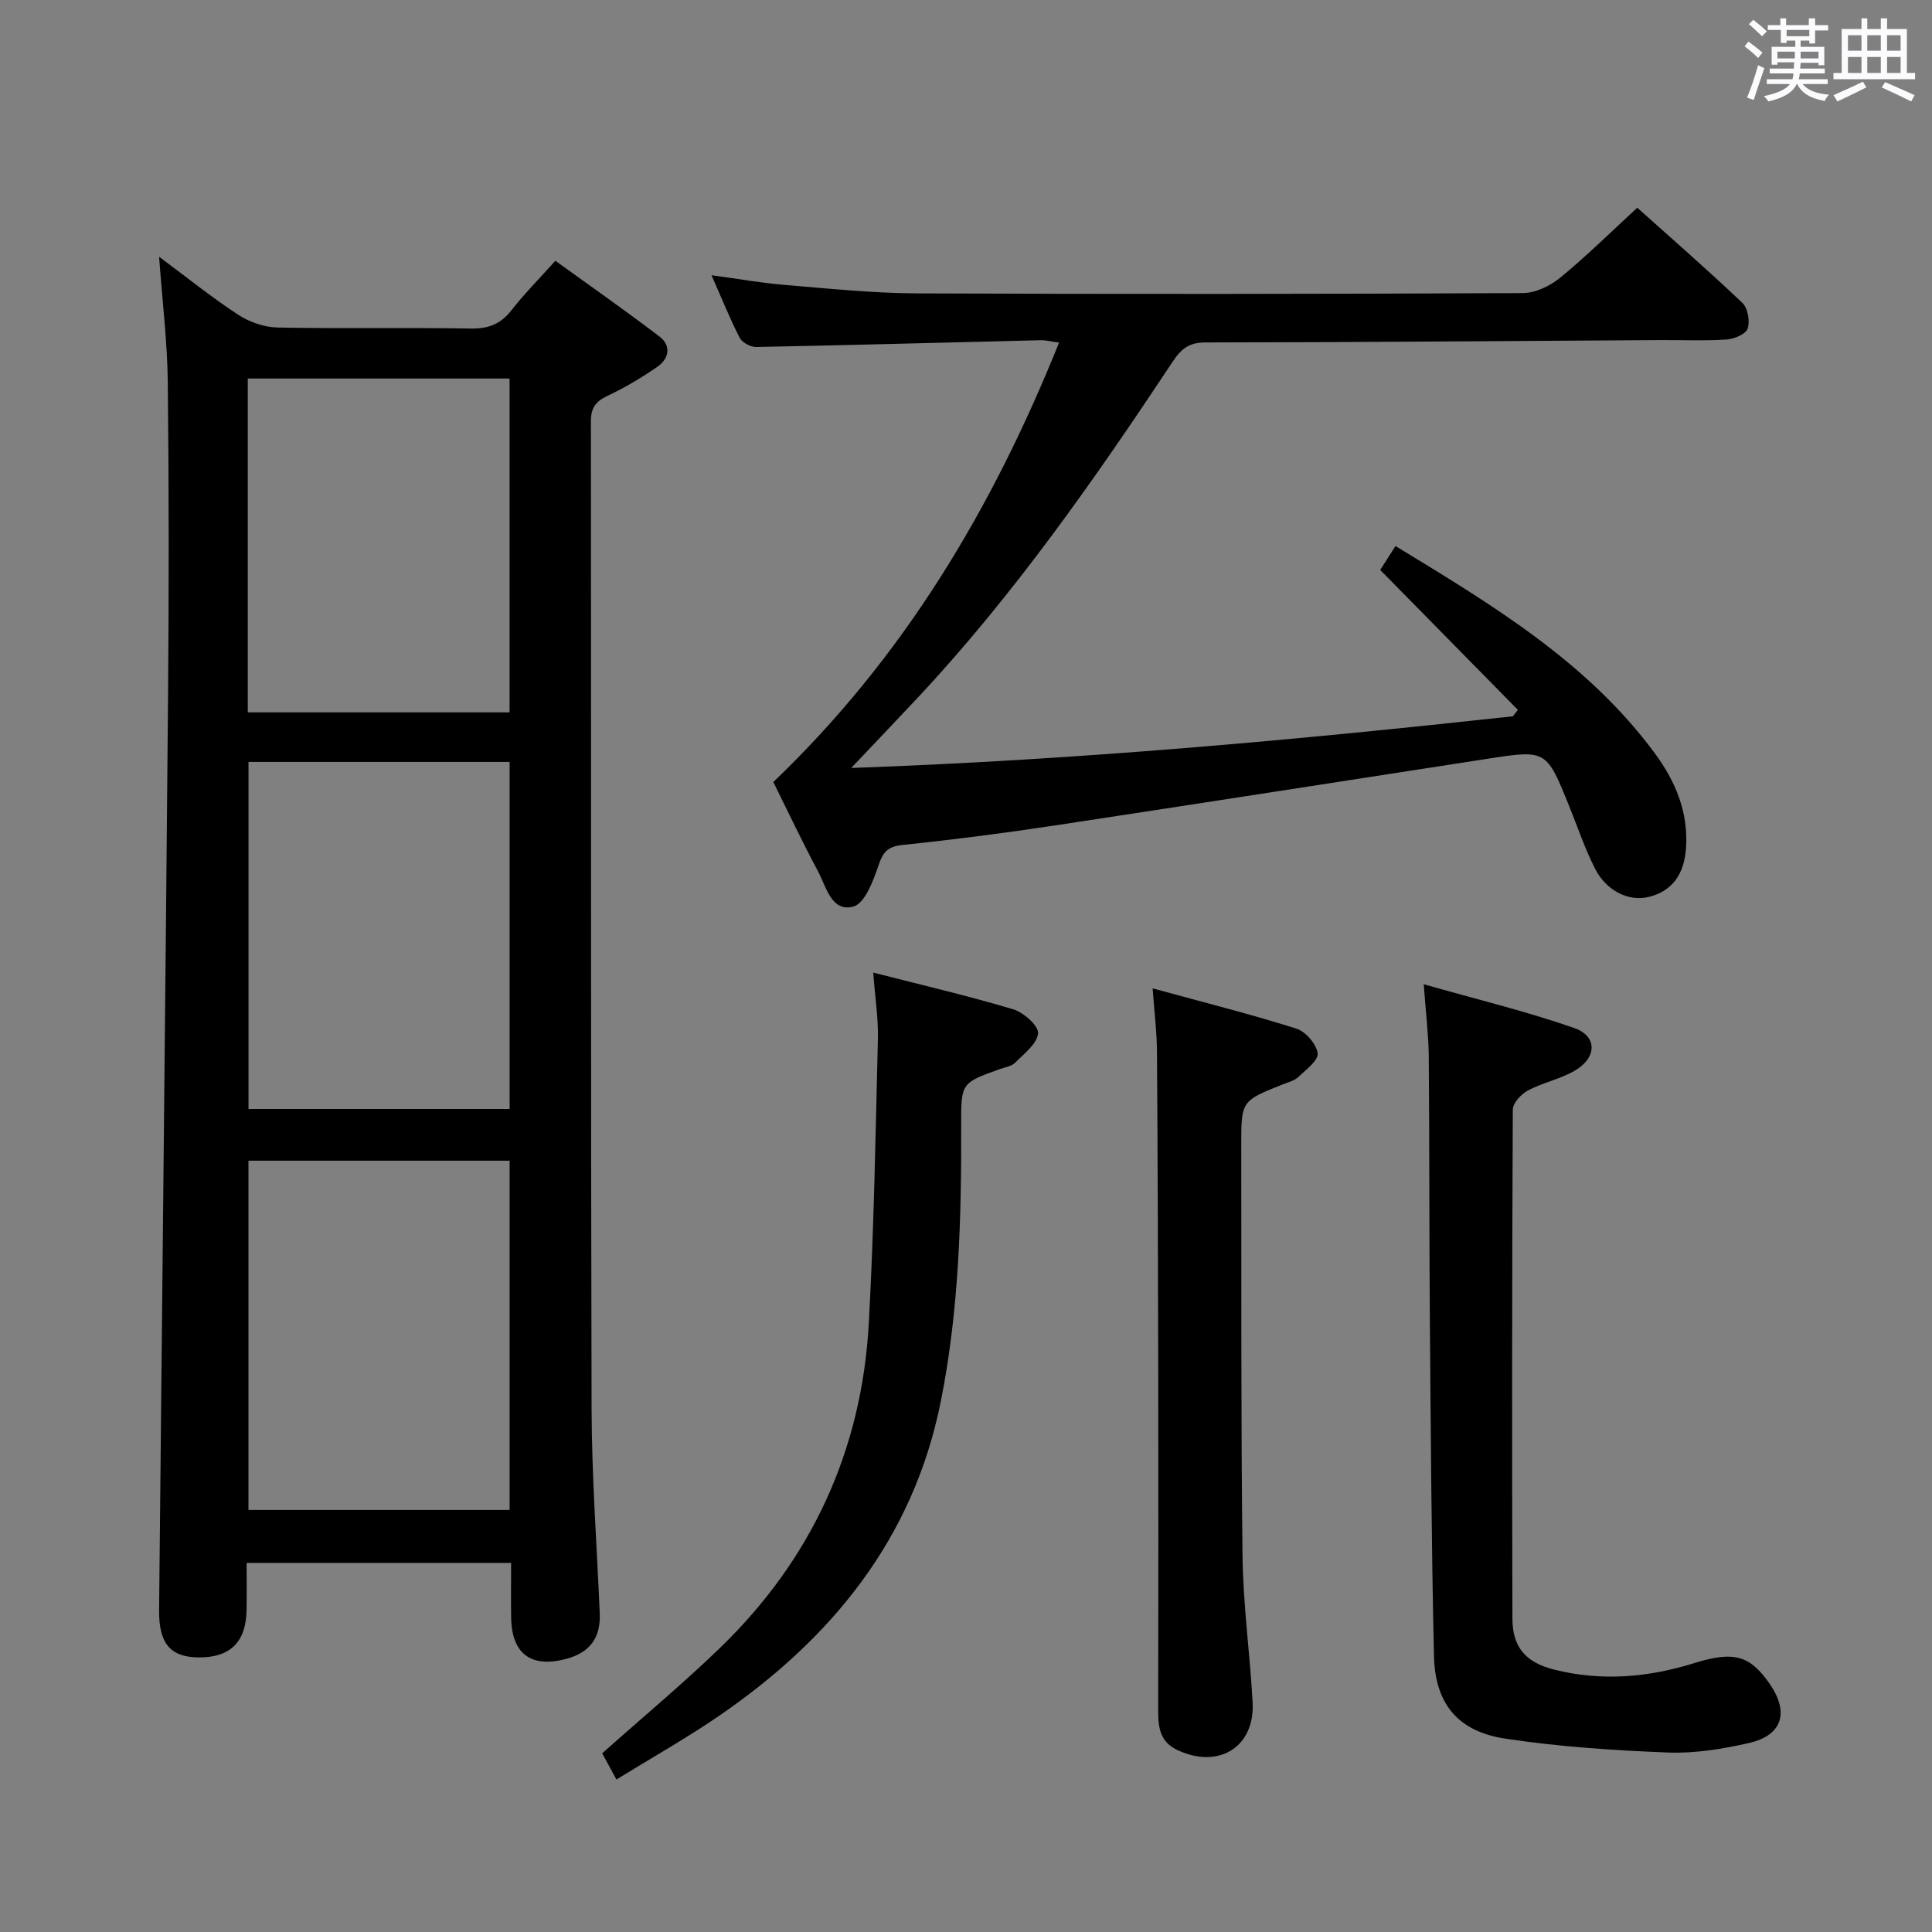 <svg enable-background="new 0 0 400 400" viewBox="0 0 400 400" xmlns="http://www.w3.org/2000/svg"><rect x="0" y="0" width="400" height="400" fill="#808080" stroke="none"/><path d="m361.2 9.6.8-1c.9.7 1.9 1.4 2.9 2.3l-.9 1.1c-1-1-2-1.8-2.8-2.4zm.5 10.6c.9-2.1 1.6-4.3 2.3-6.7.4.2.8.4 1.3.6-.7 2.1-1.5 4.3-2.2 6.6zm.4-15.2.9-.9c1 .8 2 1.6 2.8 2.4l-1 1c-.9-.9-1.8-1.7-2.7-2.5zm12.5-1.2h1.2v1.4h2.7v1.1h-2.7v2.7h-1.2v-.6h-1.8v1.3h4.9v3.8h-1.2v-.5h-3.7c0 .4-.1.9-.1 1.2h5.1v1h-5.2c0 .5-.1.9-.2 1.2h6v1h-5.2c1.1 1.3 2.9 2 5.5 2.2-.4.4-.7.8-.9 1.3-2.9-.5-4.8-1.6-5.7-3.5h-.1c-.8 1.7-2.7 2.9-5.9 3.6-.2-.4-.6-.8-.9-1.1 2.8-.6 4.6-1.4 5.4-2.5h-4.8v-1h5.3c.1-.3.2-.7.2-1.2h-4.9v-1h5c0-.4 0-.8.1-1.3h-3.5v.5h-1.2v-3.7h4.9v-1.3h-1.8v.5h-1.2v-2.7h-2.7v-1h2.6v-1.4h1.2v1.4h4.7v-1.4zm-6.6 8.3h3.6c0-.4 0-.9 0-1.4h-3.6zm1.9-4.6h4.7v-1.3h-4.7zm6.6 3.2h-3.7v1.4h3.7z" fill="#fbfafc"/><path d="m385.3 3.8h1.3v2.2h2.8v-2.2h1.3v2.2h4.1v9.1h1.7v1.3h-16.9v-1.3h1.7v-9.1h4.1v-2.2zm.4 13.1.7 1.2c-1.8.9-3.8 1.9-6 2.9-.2-.4-.5-.8-.8-1.3 2.3-1 4.3-1.9 6.1-2.8zm-3.1-6.4h2.8v-3.2h-2.8zm0 4.6h2.8v-3.3h-2.8zm4-4.6h2.8v-3.2h-2.8zm0 4.6h2.8v-3.3h-2.8zm3.7 1.9c2.1.9 4.1 1.8 6.1 2.7l-.7 1.3c-2.2-1.1-4.2-2-6.1-2.9zm3.2-9.7h-2.8v3.2h2.8v-3.1zm-2.8 7.8h2.8v-3.3h-2.8z" fill="#fbfafc"/><g fill="#010000"><path d="m32.94 53.16c6 4.45 11.02 8.52 16.4 12.02 2.32 1.51 5.38 2.57 8.12 2.63 13.32.27 26.65-.02 39.97.21 3.69.07 6.25-.93 8.5-3.83 2.54-3.27 5.49-6.23 9.05-10.2 7.22 5.22 14.49 10.3 21.54 15.67 2.54 1.93 1.99 4.61-.45 6.3-3.27 2.26-6.72 4.31-10.31 6-2.45 1.16-3.42 2.5-3.42 5.26.07 68.13-.04 136.26.14 204.39.04 14.12 1.08 28.23 1.69 42.35.22 5.04-1.94 8.15-6.92 9.49-7.24 1.94-11.3-.98-11.42-8.51-.06-3.65-.01-7.29-.01-11.36-18.22 0-36.1 0-54.76 0 0 3.18.04 6.43-.01 9.69-.09 6.64-3.32 9.88-9.77 9.88-5.94 0-8.41-2.8-8.34-9.77.61-62.92 1.3-125.84 1.85-188.76.19-21.82.19-43.64-.05-65.46-.09-8.27-1.11-16.52-1.8-26zm18.5 187.15v72.31h54.07c0-24.27 0-48.17 0-72.31-18.07 0-35.84 0-54.07 0zm.01-82.56v71.85h54.06c0-24.14 0-47.88 0-71.85-18.23 0-36.14 0-54.06 0zm-.15-10.26h54.2c0-23.21 0-46.08 0-69.12-18.21 0-36.09 0-54.2 0z"/><path d="m160.11 161.91c27.11-25.95 45.35-56.67 59.16-90.98-1.66-.22-2.75-.52-3.83-.49-19.62.47-39.24 1.02-58.86 1.4-1.16.02-2.91-.9-3.42-1.88-2.04-3.96-3.7-8.11-5.85-12.98 5.53.75 10.32 1.61 15.14 2.01 9.11.75 18.23 1.71 27.36 1.75 41.82.18 83.64.14 125.46-.06 2.61-.01 5.65-1.47 7.73-3.17 5.38-4.4 10.35-9.32 15.98-14.5 6.83 6.12 14.45 12.76 21.77 19.71 1.13 1.07 1.59 3.79 1.08 5.32-.38 1.14-2.78 2.14-4.35 2.25-4.48.3-8.99.1-13.49.12-31.47.19-62.94.45-94.42.49-3.35 0-5 1.3-6.71 3.88-16.11 24.29-32.77 48.17-52.73 69.54-4.28 4.58-8.62 9.1-13.89 14.68 46.69-1.65 91.87-5.77 136.99-10.7.34-.44.69-.88 1.03-1.33-9.34-9.5-18.68-18.99-28.5-28.97.73-1.14 1.82-2.85 3.16-4.95 20.06 12.22 39.76 24 53.73 42.96 4.21 5.71 6.91 12.1 6.43 19.48-.37 5.63-2.95 9.07-7.81 10.23-4.05.96-8.68-1.23-11.05-5.9-2.09-4.13-3.58-8.57-5.32-12.87-4.73-11.71-4.73-11.74-16.88-9.86-29.85 4.6-59.69 9.28-89.55 13.8-10.5 1.59-21.04 2.95-31.61 4.05-3.07.32-4.04 1.46-4.98 4.25-1.08 3.19-2.86 7.9-5.22 8.51-4.56 1.18-5.61-4.17-7.33-7.37-3.29-6.14-6.26-12.46-9.22-18.42z"/><path d="m294.77 203.78c10.99 3.13 21.23 5.6 31.13 9.05 4.91 1.71 4.75 6.23.02 8.91-3 1.7-6.54 2.42-9.59 4.04-1.39.74-3.11 2.59-3.12 3.94-.17 35.13-.17 70.26-.08 105.39.01 5.9 2.72 9.08 8.66 10.57 9.76 2.45 19.41 1.64 28.98-1.35 8.27-2.58 11.57-1.56 15.62 4.29 4.1 5.92 2.65 10.68-4.32 12.26-5.46 1.24-11.18 2.17-16.73 1.96-11.25-.44-22.55-1.19-33.67-2.87-9.83-1.48-14.56-7.23-14.78-17.14-.53-23.11-.66-46.24-.85-69.36-.15-18.31-.08-36.63-.23-54.94-.06-4.42-.62-8.85-1.04-14.75z"/><path d="m127.62 368.43c-1.26-2.34-2.2-4.06-2.94-5.43 8.32-7.41 16.64-14.33 24.4-21.83 18.98-18.36 29.36-40.92 30.8-67.26 1.07-19.59 1.4-39.23 1.88-58.85.1-4.25-.58-8.52-.97-13.7 10.16 2.61 19.65 4.81 28.97 7.6 2.15.64 5.29 3.41 5.16 4.97-.18 2.17-2.9 4.22-4.76 6.1-.75.75-2.09.93-3.18 1.32-7.98 2.86-8.01 2.86-7.98 11.66.06 19.14-.44 38.25-4.21 57.1-5.69 28.48-22.59 49.13-45.92 65.14-6.8 4.66-14.02 8.72-21.25 13.18z"/><path d="m238.64 204.63c10.69 2.93 20.32 5.35 29.77 8.34 1.91.6 4.16 3.21 4.39 5.11.18 1.48-2.44 3.42-4.04 4.93-.8.76-2.06 1.05-3.14 1.48-8.63 3.45-8.64 3.44-8.63 12.62.05 28.33-.08 56.67.26 85 .12 10.12 1.54 20.23 2.09 30.36.5 9.28-7.09 13.9-15.65 9.82-3.45-1.65-3.9-4.55-3.9-7.9.04-23.5.05-47 .01-70.5-.04-22-.11-43.99-.26-65.99-.01-3.96-.51-7.9-.9-13.27z"/></g></svg>